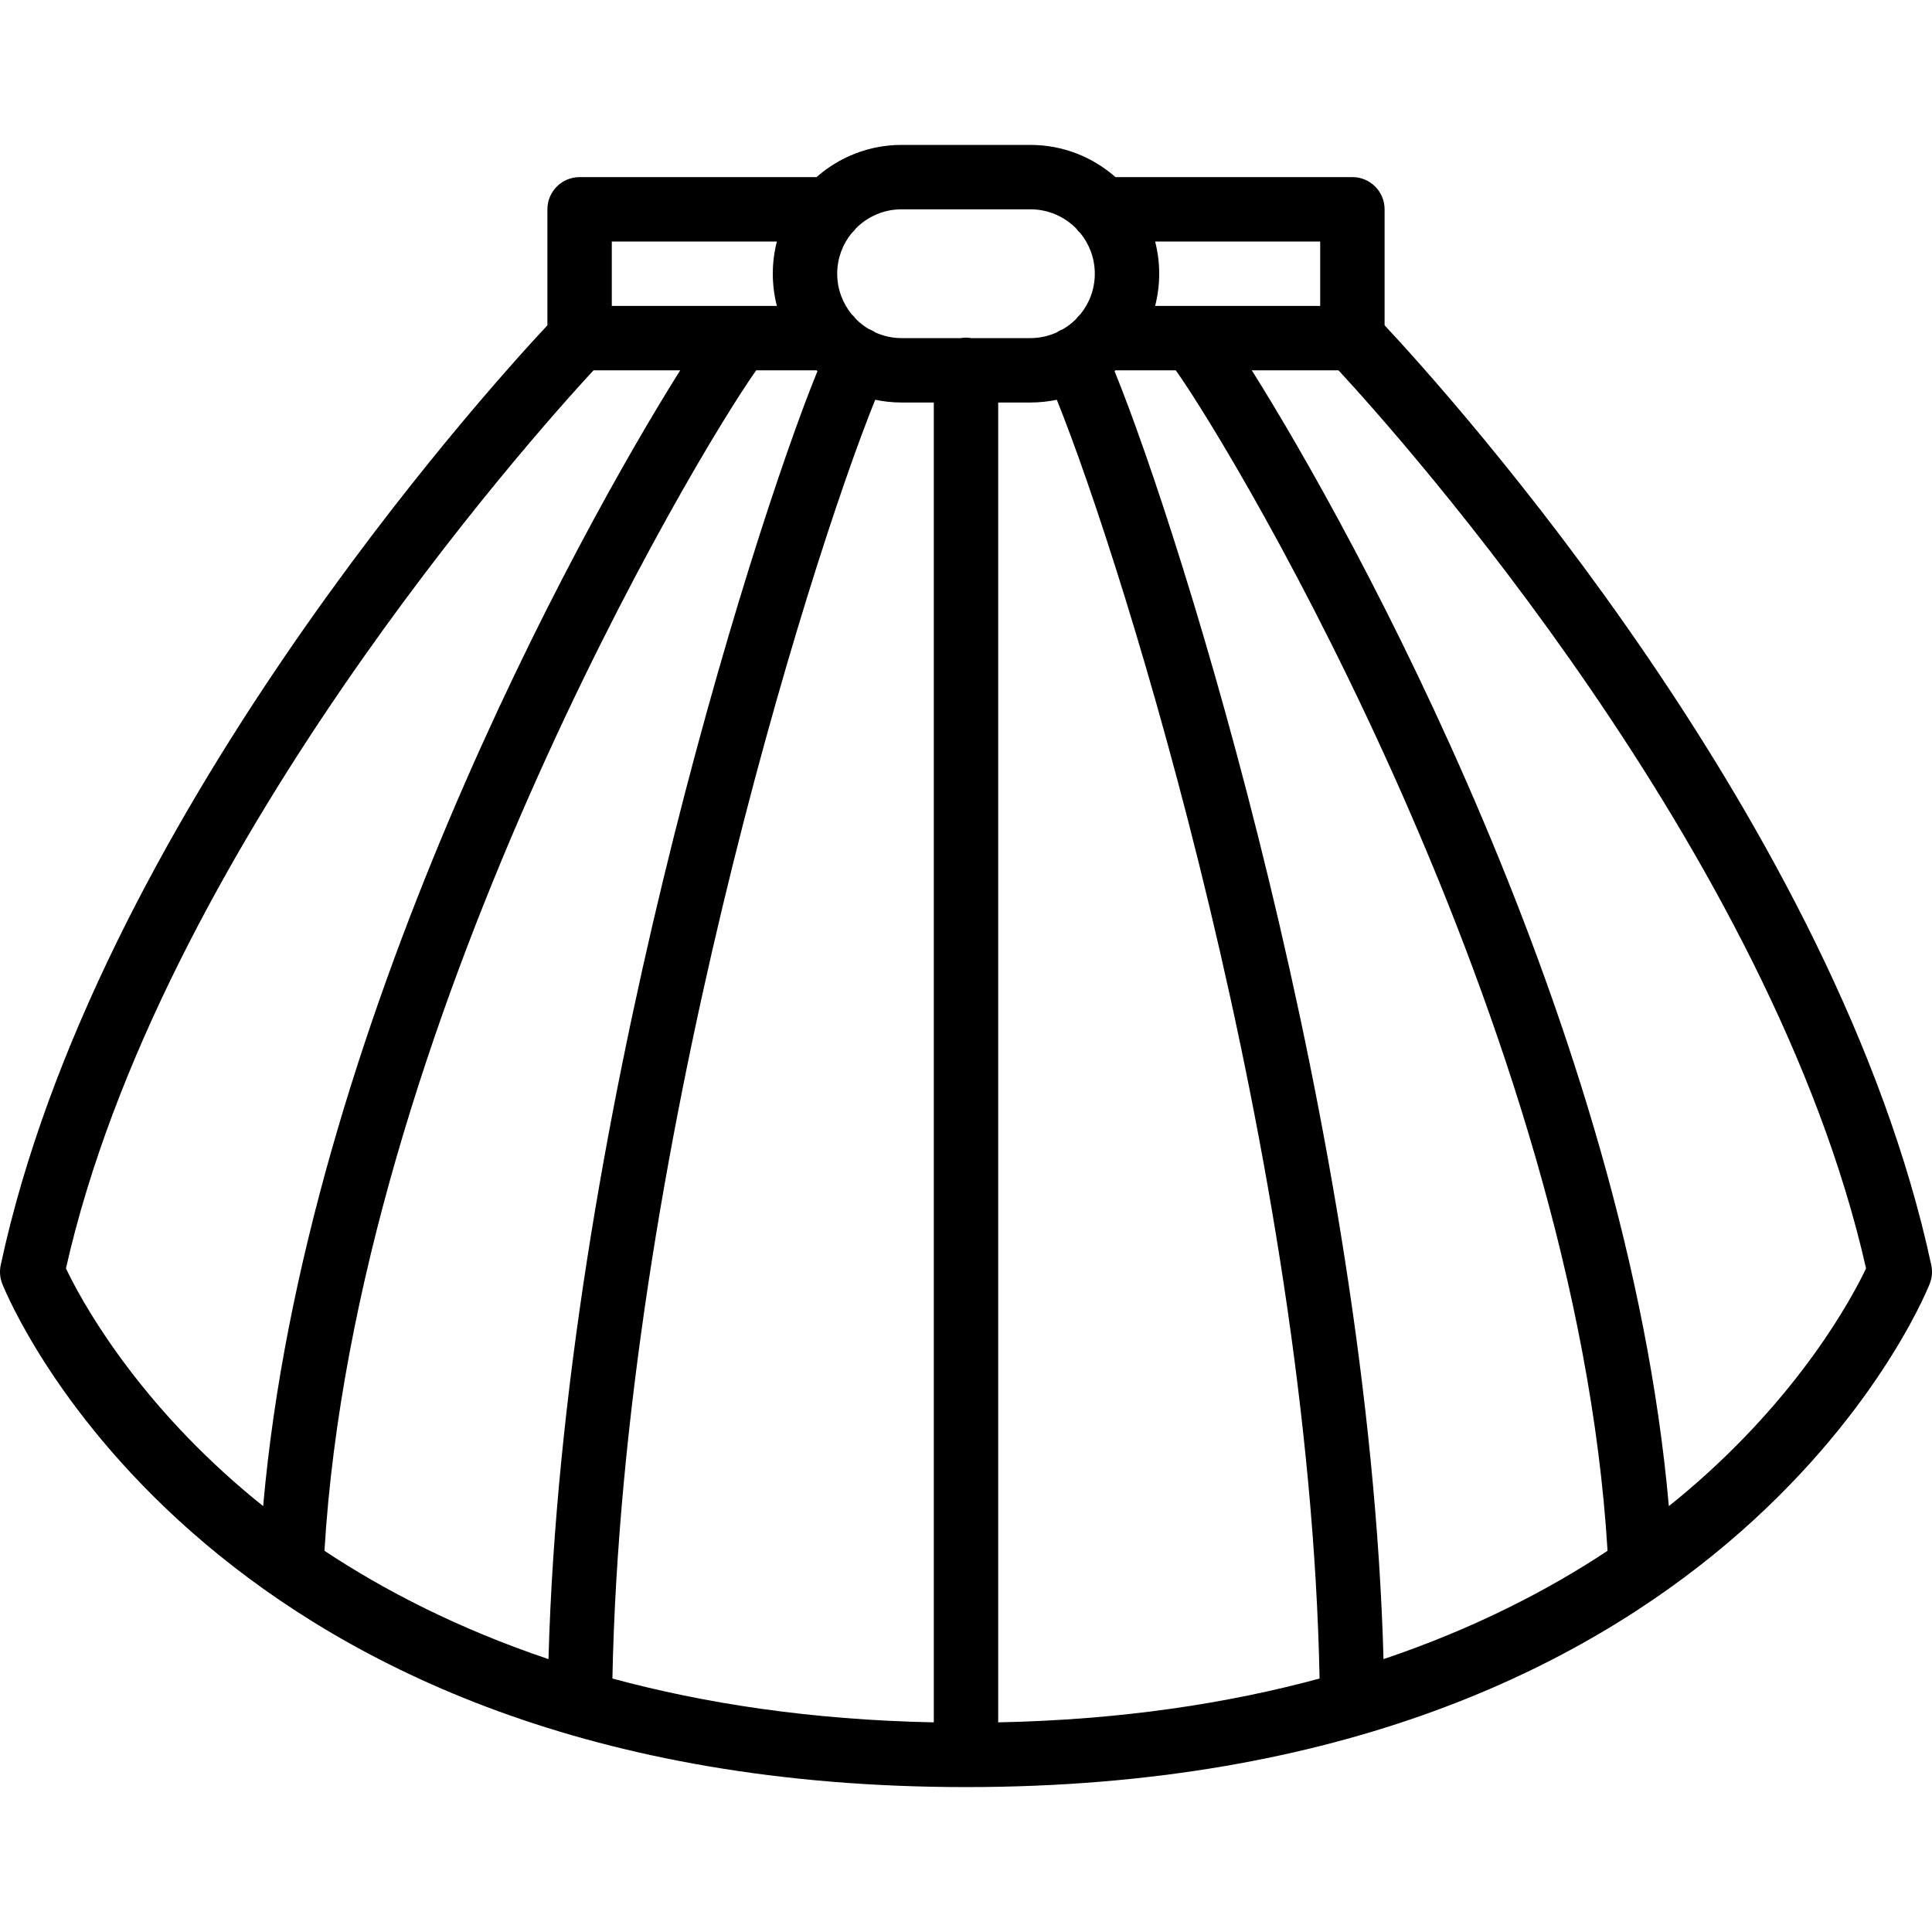 <?xml version="1.0" encoding="iso-8859-1"?>
<!-- Generator: Adobe Illustrator 19.0.0, SVG Export Plug-In . SVG Version: 6.00 Build 0)  -->
<svg xmlns="http://www.w3.org/2000/svg" xmlns:xlink="http://www.w3.org/1999/xlink" version="1.1" id="Layer_1" x="0px" y="0px" viewBox="0 0 512.005 512.005" style="enable-background:new 0 0 512.005 512.005;" xml:space="preserve">
<g>
	<g>
		<path d="M511.815,335.277c-25.028-116.809-127.533-230.514-144.879-249.07V55.469c0-4.719-3.823-8.533-8.533-8.533h-62.79    c-6.017-5.305-13.908-8.533-22.544-8.533h-34.133c-8.636,0-16.526,3.228-22.544,8.533h-62.79c-4.71,0-8.533,3.814-8.533,8.533    v30.738C127.723,104.764,25.218,218.468,0.19,335.277c-0.358,1.656-0.205,3.388,0.418,4.958    c2.185,5.453,55.646,133.367,255.394,133.367s253.21-127.915,255.394-133.367C512.019,338.665,512.173,336.932,511.815,335.277z     M349.869,81.069h-43.746c0.705-2.728,1.08-5.588,1.08-8.533s-0.375-5.805-1.08-8.533h43.746V81.069z M216.392,98.136    c0.081,0.071,0.162,0.141,0.244,0.211c-17.781,43.683-67.455,201.913-71.28,341.343c-24.006-8.093-43.623-18.278-59.37-28.708    c8.354-139.24,98.183-289.987,114.42-312.846H216.392z M231.939,105.945c2.259,0.472,4.599,0.724,6.997,0.724h8.533v349.776    c-32.64-0.653-60.875-5.033-85.171-11.611C165.007,307.396,214.149,150.005,231.939,105.945z M264.536,106.669h8.533    c2.398,0,4.737-0.251,6.997-0.724c17.79,44.059,66.932,201.45,69.641,338.889c-24.295,6.578-52.531,10.958-85.171,11.611V106.669z     M295.369,98.347c0.081-0.07,0.163-0.14,0.244-0.211h15.984c16.22,22.833,106.064,173.59,114.421,312.847    c-15.747,10.43-35.363,20.615-59.369,28.707C362.824,300.26,313.15,142.03,295.369,98.347z M273.069,55.469    c4.695,0,8.951,1.905,12.039,4.982c0.356,0.494,0.764,0.947,1.216,1.354c2.38,2.934,3.812,6.666,3.812,10.73    s-1.432,7.796-3.812,10.73c-0.452,0.407-0.86,0.86-1.216,1.354c-1.021,1.017-2.179,1.893-3.43,2.628    c-0.182,0.07-0.364,0.136-0.544,0.219c-0.404,0.189-0.779,0.413-1.138,0.653c-2.12,0.946-4.46,1.483-6.928,1.483h-15.701    c-0.446-0.072-0.9-0.119-1.365-0.119c-0.466,0-0.92,0.047-1.365,0.119h-15.701c-2.468,0-4.808-0.537-6.928-1.483    c-0.359-0.24-0.734-0.464-1.138-0.653c-0.179-0.083-0.362-0.149-0.544-0.219c-1.251-0.735-2.409-1.61-3.43-2.628    c-0.356-0.494-0.764-0.947-1.216-1.354c-2.38-2.934-3.812-6.666-3.812-10.73s1.432-7.796,3.812-10.73    c0.452-0.407,0.859-0.86,1.216-1.354c3.088-3.077,7.345-4.982,12.039-4.982H273.069z M205.882,64.002    c-0.705,2.728-1.08,5.588-1.08,8.533s0.375,5.805,1.08,8.533h-9.548c-0.042,0-0.083,0-0.125,0h-34.073V64.002H205.882z     M17.479,336.147c24.764-109.892,123.298-220.169,139.81-238.012h22.976c-27.21,43.257-99.376,174.358-110.526,301.004    c-1.64-1.313-3.241-2.622-4.764-3.916C34.878,369.666,21.114,343.776,17.479,336.147z M447.03,395.224    c-1.523,1.294-3.125,2.603-4.765,3.917c-11.149-126.646-83.315-257.747-110.526-301.005h22.977    c16.512,17.843,115.038,128.111,139.81,238.012C490.882,343.802,477.11,369.675,447.03,395.224z"/>
	</g>
</g>
<g>
</g>
<g>
</g>
<g>
</g>
<g>
</g>
<g>
</g>
<g>
</g>
<g>
</g>
<g>
</g>
<g>
</g>
<g>
</g>
<g>
</g>
<g>
</g>
<g>
</g>
<g>
</g>
<g>
</g>
</svg>
